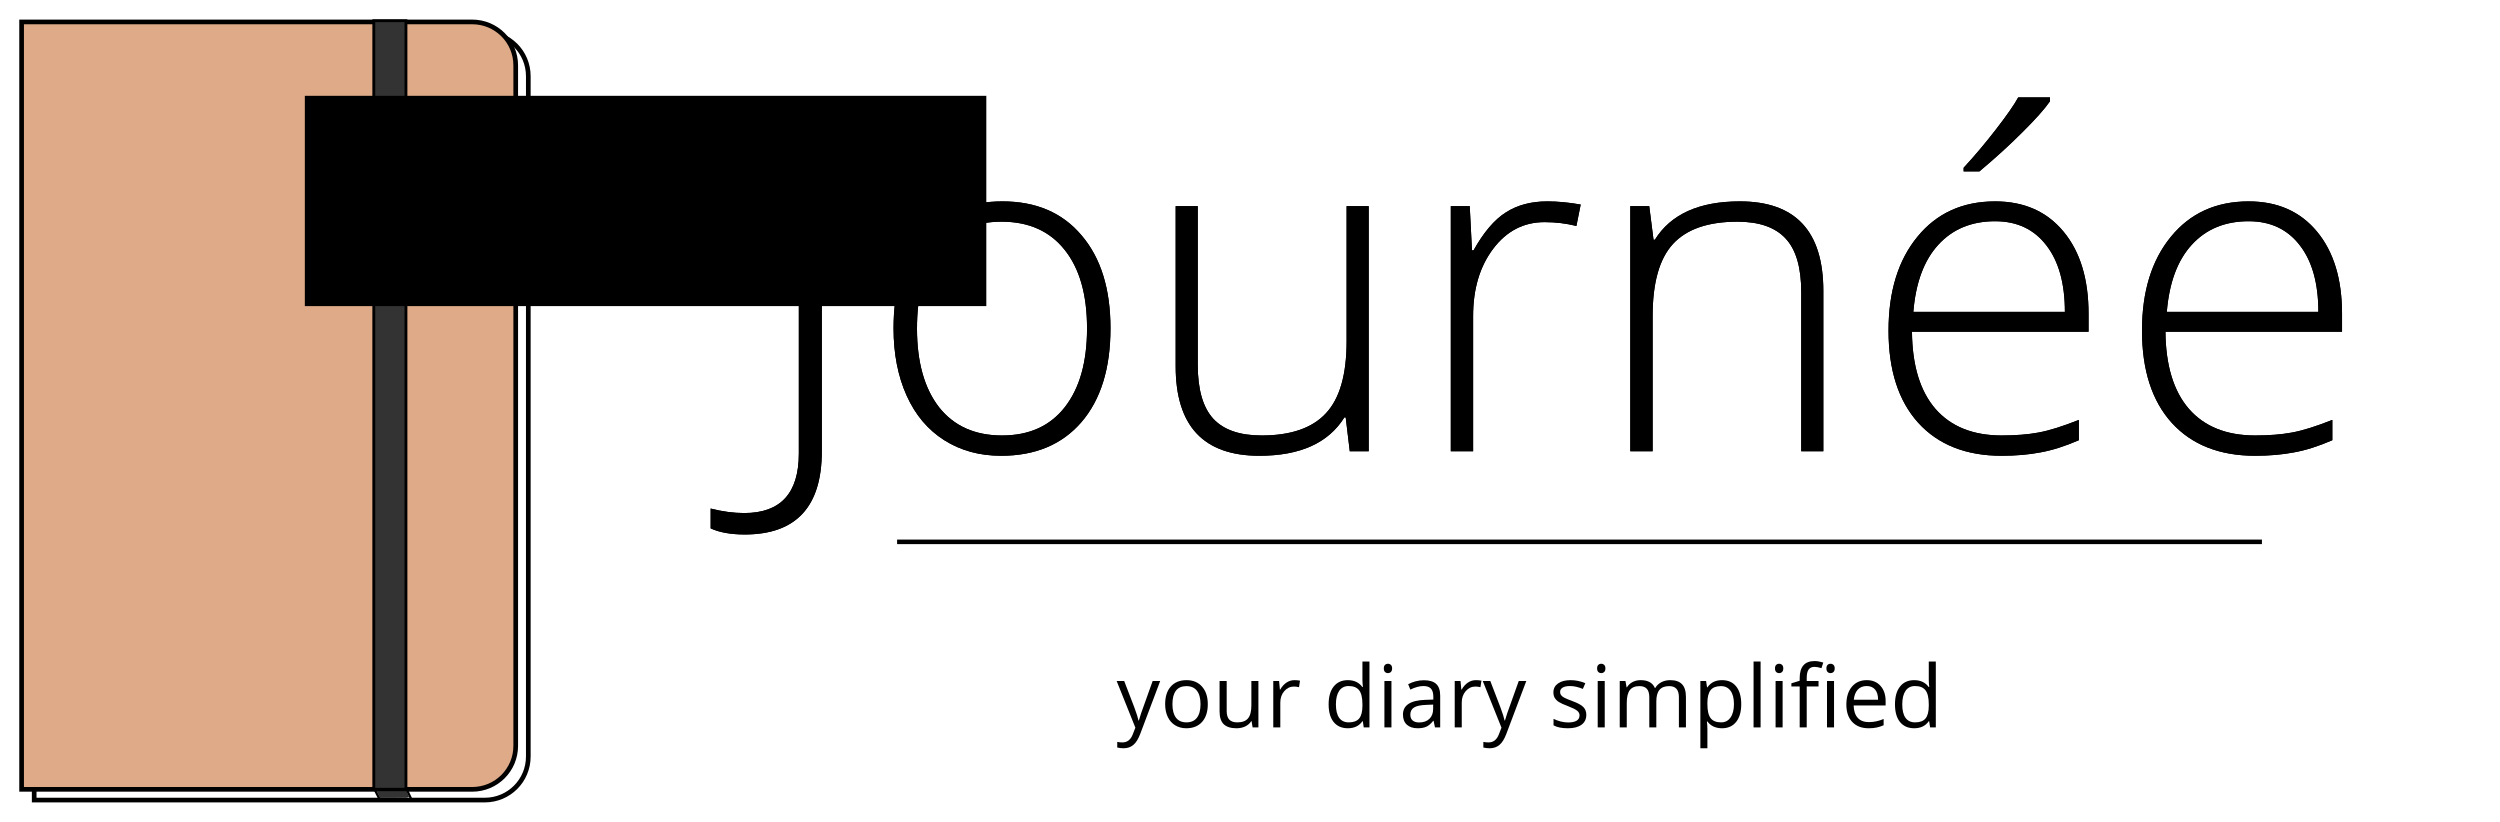 <?xml version="1.0" encoding="UTF-8" standalone="no"?>
<!-- Created with Inkscape (http://www.inkscape.org/) -->

<svg
   xmlns:dc="http://purl.org/dc/elements/1.1/"
   xmlns:cc="http://creativecommons.org/ns#"
   xmlns:rdf="http://www.w3.org/1999/02/22-rdf-syntax-ns#"
   xmlns:svg="http://www.w3.org/2000/svg"
   xmlns="http://www.w3.org/2000/svg"
   xmlns:sodipodi="http://sodipodi.sourceforge.net/DTD/sodipodi-0.dtd"
   xmlns:inkscape="http://www.inkscape.org/namespaces/inkscape"
   width="1296.983"
   height="426.287"
   viewBox="0 0 1296.983 426.287"
   id="svg2"
   version="1.1"
   inkscape:version="0.91 r13725"
   sodipodi:docname="journeelogo.svg">
  <defs
     id="defs4" />
  <sodipodi:namedview
     id="base"
     pagecolor="#ffffff"
     bordercolor="#666666"
     borderopacity="1.0"
     inkscape:pageopacity="0.0"
     inkscape:pageshadow="2"
     inkscape:zoom="0.33312252"
     inkscape:cx="1075.2982"
     inkscape:cy="159.61299"
     inkscape:document-units="px"
     inkscape:current-layer="layer1"
     showgrid="false"
     inkscape:window-width="1280"
     inkscape:window-height="666"
     inkscape:window-x="-8"
     inkscape:window-y="-8"
     inkscape:window-maximized="1"
     fit-margin-top="10"
     fit-margin-left="10"
     fit-margin-right="40"
     fit-margin-bottom="10"
     units="px" />
  <g
     inkscape:label="Layer 1"
     inkscape:groupmode="layer"
     id="layer1"
     transform="translate(-63.081,-249.079)">
    <path
       style="fill:none;stroke:#000000;stroke-width:2.424;stroke-miterlimit:4;stroke-dasharray:none"
       d="m 80.819,266.019 233.756,0 c 12.514,0 22.588,10.074 22.588,22.588 l 0,352.958 c 0,12.514 -10.074,22.588 -22.588,22.588 l -233.756,0 z"
       id="rect4136"
       inkscape:connector-curvature="0"
       sodipodi:nodetypes="csssscc" />
    <path
       style="fill:#deaa87;stroke:#000000;stroke-width:2.424;stroke-miterlimit:4;stroke-dasharray:none"
       d="m 74.293,260.455 233.756,0 c 12.514,0 22.588,10.074 22.588,22.588 l 0,352.958 c 0,12.514 -10.074,22.588 -22.588,22.588 l -233.756,0 z"
       id="rect4136-9"
       inkscape:connector-curvature="0"
       sodipodi:nodetypes="csssscc" />
    <rect
       style="fill:#333333;stroke:#000000;stroke-width:1.485;stroke-miterlimit:4;stroke-dasharray:none"
       id="rect4161"
       width="16.683"
       height="398.726"
       x="257.005"
       y="259.822"
       ry="0" />
    <path
       style="fill:none;fill-rule:evenodd;stroke:#000000;stroke-width:1.18;stroke-linecap:butt;stroke-linejoin:miter;stroke-miterlimit:4;stroke-dasharray:none;stroke-opacity:1"
       d="m 257.22,658.183 c 2.95,5.9 2.95,5.9 2.95,5.9"
       id="path4163"
       inkscape:connector-curvature="0" />
    <path
       style="fill:none;fill-rule:evenodd;stroke:#000000;stroke-width:1.18;stroke-linecap:butt;stroke-linejoin:miter;stroke-miterlimit:4;stroke-dasharray:none;stroke-opacity:1"
       d="m 274.078,658.605 c 2.529,5.479 2.529,5.479 2.529,5.479"
       id="path4165"
       inkscape:connector-curvature="0" />
    <flowRoot
       xml:space="preserve"
       id="flowRoot4167"
       style="font-style:normal;font-weight:normal;font-size:40px;line-height:125%;font-family:sans-serif;letter-spacing:0px;word-spacing:0px;fill:#000000;fill-opacity:1;stroke:none;stroke-width:1px;stroke-linecap:butt;stroke-linejoin:miter;stroke-opacity:1"><flowRegion
         id="flowRegion4169"><rect
           id="rect4171"
           width="353.553"
           height="109.096"
           x="221.223"
           y="298.788" /></flowRegion><flowPara
         id="flowPara4173" /></flowRoot>    <g
       transform="matrix(3.423,0,0,3.423,-335.082,-729.69)"
       style="font-style:normal;font-weight:normal;font-size:40px;line-height:125%;font-family:sans-serif;letter-spacing:0px;word-spacing:0px;fill:#000000;fill-opacity:1;stroke:none;stroke-width:1px;stroke-linecap:butt;stroke-linejoin:miter;stroke-opacity:1"
       id="flowRoot4175">
      <path
         d="m 229.187,366.945 q -3.145,0 -5.161,-0.923 l 0,-3.008 q 2.666,0.684 5.093,0.684 8.271,0 8.271,-9.023 l 0,-50.312 3.486,0 0,49.971 q 0,12.612 -11.689,12.612 z"
         style="font-style:normal;font-variant:normal;font-weight:300;font-stretch:normal;font-size:70px;font-family:'Open Sans';-inkscape-font-specification:'Open Sans Light'"
         id="path4217" />
      <path
         d="m 284.626,335.704 q 0,9.092 -4.409,14.219 -4.409,5.093 -12.168,5.093 -4.888,0 -8.613,-2.358 -3.726,-2.358 -5.708,-6.768 -1.982,-4.409 -1.982,-10.186 0,-9.092 4.409,-14.15 4.409,-5.093 12.1,-5.093 7.656,0 11.997,5.161 4.375,5.127 4.375,14.082 z m -29.326,0 q 0,7.656 3.35,11.963 3.384,4.272 9.536,4.272 6.152,0 9.502,-4.272 3.384,-4.307 3.384,-11.963 0,-7.69 -3.418,-11.929 -3.384,-4.238 -9.536,-4.238 -6.152,0 -9.502,4.238 -3.315,4.204 -3.315,11.929 z"
         style="font-style:normal;font-variant:normal;font-weight:300;font-stretch:normal;font-size:70px;font-family:'Open Sans';-inkscape-font-specification:'Open Sans Light'"
         id="path4219" />
      <path
         d="m 297.854,317.179 0,24.062 q 0,5.605 2.358,8.169 2.358,2.529 7.314,2.529 6.631,0 9.741,-3.35 3.145,-3.35 3.145,-10.903 l 0,-20.508 3.35,0 0,37.153 -2.871,0 -0.615,-5.127 -0.205,0 q -3.623,5.811 -12.886,5.811 -12.681,0 -12.681,-13.569 l 0,-24.268 3.35,0 z"
         style="font-style:normal;font-variant:normal;font-weight:300;font-stretch:normal;font-size:70px;font-family:'Open Sans';-inkscape-font-specification:'Open Sans Light'"
         id="path4221" />
      <path
         d="m 350.832,316.461 q 2.358,0 5.059,0.479 l -0.649,3.247 q -2.324,-0.581 -4.819,-0.581 -4.751,0 -7.793,4.033 -3.042,4.033 -3.042,10.186 l 0,20.508 -3.384,0 0,-37.153 2.871,0 0.342,6.699 0.239,0 q 2.29,-4.102 4.888,-5.742 2.598,-1.675 6.289,-1.675 z"
         style="font-style:normal;font-variant:normal;font-weight:300;font-stretch:normal;font-size:70px;font-family:'Open Sans';-inkscape-font-specification:'Open Sans Light'"
         id="path4223" />
      <path
         d="m 389.318,354.332 0,-24.097 q 0,-5.605 -2.358,-8.135 -2.358,-2.563 -7.314,-2.563 -6.665,0 -9.775,3.384 -3.076,3.35 -3.076,10.903 l 0,20.508 -3.384,0 0,-37.153 2.871,0 0.649,5.093 0.205,0 q 3.623,-5.811 12.886,-5.811 12.646,0 12.646,13.569 l 0,24.302 -3.35,0 z"
         style="font-style:normal;font-variant:normal;font-weight:300;font-stretch:normal;font-size:70px;font-family:'Open Sans';-inkscape-font-specification:'Open Sans Light'"
         id="path4225" />
      <path
         d="m 419.704,355.016 q -8.101,0 -12.646,-4.99 -4.512,-4.99 -4.512,-13.979 0,-8.887 4.375,-14.219 4.375,-5.366 11.792,-5.366 6.562,0 10.356,4.58 3.794,4.58 3.794,12.441 l 0,2.734 -26.763,0 q 0.068,7.656 3.555,11.689 3.521,4.033 10.049,4.033 3.179,0 5.571,-0.444 2.427,-0.444 6.118,-1.914 l 0,3.076 q -3.145,1.367 -5.811,1.846 -2.666,0.513 -5.879,0.513 z m -0.991,-35.547 q -5.366,0 -8.613,3.555 -3.247,3.521 -3.794,10.186 l 22.969,0 q 0,-6.46 -2.803,-10.083 -2.803,-3.657 -7.759,-3.657 z m -4.785,-8.101 q 2.495,-2.7 4.922,-5.845 2.461,-3.179 3.35,-4.819 l 4.819,0 0,0.581 q -1.23,1.777 -4.204,4.717 -2.939,2.939 -6.494,5.913 l -2.393,0 0,-0.547 z"
         style="font-style:normal;font-variant:normal;font-weight:300;font-stretch:normal;font-size:70px;font-family:'Open Sans';-inkscape-font-specification:'Open Sans Light'"
         id="path4227" />
      <path
         d="m 458.122,355.016 q -8.101,0 -12.646,-4.99 -4.512,-4.99 -4.512,-13.979 0,-8.887 4.375,-14.219 4.375,-5.366 11.792,-5.366 6.562,0 10.356,4.58 3.794,4.58 3.794,12.441 l 0,2.734 -26.763,0 q 0.068,7.656 3.555,11.689 3.521,4.033 10.049,4.033 3.179,0 5.571,-0.444 2.427,-0.444 6.118,-1.914 l 0,3.076 q -3.145,1.367 -5.811,1.846 -2.666,0.513 -5.879,0.513 z m -0.991,-35.547 q -5.366,0 -8.613,3.555 -3.247,3.521 -3.794,10.186 l 22.969,0 q 0,-6.46 -2.803,-10.083 -2.803,-3.657 -7.759,-3.657 z"
         style="font-style:normal;font-variant:normal;font-weight:300;font-stretch:normal;font-size:70px;font-family:'Open Sans';-inkscape-font-specification:'Open Sans Light'"
         id="path4229" />
    </g>
    <path
       style="fill:none;fill-rule:evenodd;stroke:#000000;stroke-width:2.36px;stroke-linecap:butt;stroke-linejoin:miter;stroke-opacity:1"
       d="m 528.493,530.189 708.061,0"
       id="path4183"
       inkscape:connector-curvature="0" />
    <g
       transform="translate(960.55,978.54)"
       style="font-style:normal;font-weight:normal;font-size:40px;line-height:125%;font-family:sans-serif;letter-spacing:0px;word-spacing:0px;fill:#000000;fill-opacity:1;stroke:none;stroke-width:1px;stroke-linecap:butt;stroke-linejoin:miter;stroke-opacity:1"
       id="flowRoot4147">
      <path
         d="m -318.157,-376.166 3.911,0 5.273,13.733 q 1.736,4.702 2.153,6.79 l 0.176,0 q 0.286,-1.121 1.187,-3.823 0.923,-2.725 5.977,-16.699 l 3.911,0 -10.349,27.422 q -1.538,4.065 -3.604,5.757 -2.043,1.714 -5.032,1.714 -1.67,0 -3.296,-0.374 l 0,-2.922 q 1.208,0.264 2.703,0.264 3.757,0 5.361,-4.219 l 1.34,-3.428 -9.712,-24.214 z"
         style="font-style:normal;font-variant:normal;font-weight:normal;font-stretch:normal;font-size:45px;font-family:'Open Sans';-inkscape-font-specification:'Open Sans'"
         id="path4179" />
      <path
         d="m -270.872,-364.147 q 0,5.889 -2.966,9.207 -2.966,3.296 -8.196,3.296 -3.23,0 -5.735,-1.516 -2.505,-1.516 -3.867,-4.351 -1.362,-2.834 -1.362,-6.636 0,-5.889 2.944,-9.163 2.944,-3.296 8.174,-3.296 5.054,0 8.02,3.362 2.988,3.362 2.988,9.097 z m -18.347,0 q 0,4.614 1.846,7.031 1.846,2.417 5.427,2.417 3.582,0 5.427,-2.395 1.868,-2.417 1.868,-7.053 0,-4.592 -1.868,-6.965 -1.846,-2.395 -5.471,-2.395 -3.582,0 -5.405,2.351 -1.824,2.351 -1.824,7.009 z"
         style="font-style:normal;font-variant:normal;font-weight:normal;font-stretch:normal;font-size:45px;font-family:'Open Sans';-inkscape-font-specification:'Open Sans'"
         id="path4181" />
      <path
         d="m -261.072,-376.166 0,15.623 q 0,2.944 1.34,4.395 1.34,1.45 4.197,1.45 3.779,0 5.515,-2.065 1.758,-2.065 1.758,-6.746 l 0,-12.656 3.647,0 0,24.082 -3.01,0 -0.527,-3.23 -0.198,0 q -1.121,1.78 -3.12,2.725 -1.978,0.945 -4.526,0.945 -4.395,0 -6.592,-2.087 -2.175,-2.087 -2.175,-6.68 l 0,-15.754 3.691,0 z"
         style="font-style:normal;font-variant:normal;font-weight:normal;font-stretch:normal;font-size:45px;font-family:'Open Sans';-inkscape-font-specification:'Open Sans'"
         id="path4184" />
      <path
         d="m -225.916,-376.605 q 1.604,0 2.878,0.264 l -0.505,3.384 q -1.494,-0.33 -2.637,-0.33 -2.922,0 -5.01,2.373 -2.065,2.373 -2.065,5.911 l 0,12.92 -3.647,0 0,-24.082 3.01,0 0.417,4.46 0.176,0 q 1.34,-2.351 3.23,-3.625 1.89,-1.274 4.153,-1.274 z"
         style="font-style:normal;font-variant:normal;font-weight:normal;font-stretch:normal;font-size:45px;font-family:'Open Sans';-inkscape-font-specification:'Open Sans'"
         id="path4186" />
      <path
         d="m -190.452,-355.314 -0.198,0 q -2.527,3.669 -7.559,3.669 -4.724,0 -7.361,-3.23 -2.615,-3.23 -2.615,-9.185 0,-5.955 2.637,-9.25 2.637,-3.296 7.339,-3.296 4.9,0 7.515,3.56 l 0.286,0 -0.154,-1.736 -0.088,-1.692 0,-9.8 3.647,0 0,34.189 -2.966,0 -0.483,-3.23 z m -7.295,0.615 q 3.735,0 5.405,-2.021 1.692,-2.043 1.692,-6.57 l 0,-0.769 q 0,-5.12 -1.714,-7.295 -1.692,-2.197 -5.427,-2.197 -3.208,0 -4.922,2.505 -1.692,2.483 -1.692,7.031 0,4.614 1.692,6.965 1.692,2.351 4.966,2.351 z"
         style="font-style:normal;font-variant:normal;font-weight:normal;font-stretch:normal;font-size:45px;font-family:'Open Sans';-inkscape-font-specification:'Open Sans'"
         id="path4188" />
      <path
         d="m -175.599,-352.084 -3.647,0 0,-24.082 3.647,0 0,24.082 z m -3.955,-30.608 q 0,-1.252 0.615,-1.824 0.615,-0.593 1.538,-0.593 0.879,0 1.516,0.593 0.637,0.593 0.637,1.824 0,1.23 -0.637,1.846 -0.637,0.593 -1.516,0.593 -0.923,0 -1.538,-0.593 -0.615,-0.615 -0.615,-1.846 z"
         style="font-style:normal;font-variant:normal;font-weight:normal;font-stretch:normal;font-size:45px;font-family:'Open Sans';-inkscape-font-specification:'Open Sans'"
         id="path4190" />
      <path
         d="m -153.011,-352.084 -0.725,-3.428 -0.176,0 q -1.802,2.263 -3.604,3.076 -1.78,0.791 -4.46,0.791 -3.582,0 -5.625,-1.846 -2.021,-1.846 -2.021,-5.251 0,-7.295 11.667,-7.646 l 4.087,-0.132 0,-1.494 q 0,-2.834 -1.23,-4.175 -1.208,-1.362 -3.889,-1.362 -3.01,0 -6.812,1.846 l -1.121,-2.791 q 1.78,-0.967 3.889,-1.516 2.131,-0.549 4.263,-0.549 4.307,0 6.372,1.912 2.087,1.912 2.087,6.13 l 0,16.436 -2.703,0 z m -8.24,-2.571 q 3.406,0 5.339,-1.868 1.956,-1.868 1.956,-5.229 l 0,-2.175 -3.647,0.154 q -4.351,0.154 -6.284,1.362 -1.912,1.187 -1.912,3.713 0,1.978 1.187,3.01 1.208,1.033 3.362,1.033 z"
         style="font-style:normal;font-variant:normal;font-weight:normal;font-stretch:normal;font-size:45px;font-family:'Open Sans';-inkscape-font-specification:'Open Sans'"
         id="path4192" />
      <path
         d="m -131.785,-376.605 q 1.604,0 2.878,0.264 l -0.505,3.384 q -1.494,-0.33 -2.637,-0.33 -2.922,0 -5.01,2.373 -2.065,2.373 -2.065,5.911 l 0,12.92 -3.647,0 0,-24.082 3.01,0 0.417,4.46 0.176,0 q 1.34,-2.351 3.23,-3.625 1.89,-1.274 4.153,-1.274 z"
         style="font-style:normal;font-variant:normal;font-weight:normal;font-stretch:normal;font-size:45px;font-family:'Open Sans';-inkscape-font-specification:'Open Sans'"
         id="path4194" />
      <path
         d="m -128.226,-376.166 3.911,0 5.273,13.733 q 1.736,4.702 2.153,6.79 l 0.176,0 q 0.286,-1.121 1.187,-3.823 0.923,-2.725 5.977,-16.699 l 3.911,0 -10.349,27.422 q -1.538,4.065 -3.604,5.757 -2.043,1.714 -5.032,1.714 -1.67,0 -3.296,-0.374 l 0,-2.922 q 1.208,0.264 2.703,0.264 3.757,0 5.361,-4.219 l 1.34,-3.428 -9.712,-24.214 z"
         style="font-style:normal;font-variant:normal;font-weight:normal;font-stretch:normal;font-size:45px;font-family:'Open Sans';-inkscape-font-specification:'Open Sans'"
         id="path4196" />
      <path
         d="m -74.502,-358.653 q 0,3.362 -2.505,5.186 -2.505,1.824 -7.031,1.824 -4.79,0 -7.471,-1.516 l 0,-3.384 q 1.736,0.879 3.713,1.384 2,0.505 3.845,0.505 2.856,0 4.395,-0.901 1.538,-0.923 1.538,-2.791 0,-1.406 -1.23,-2.395 -1.208,-1.011 -4.746,-2.373 -3.362,-1.252 -4.79,-2.175 -1.406,-0.945 -2.109,-2.131 -0.681,-1.187 -0.681,-2.834 0,-2.944 2.395,-4.636 2.395,-1.714 6.57,-1.714 3.889,0 7.603,1.582 l -1.296,2.966 q -3.625,-1.494 -6.57,-1.494 -2.593,0 -3.911,0.813 -1.318,0.813 -1.318,2.241 0,0.967 0.483,1.648 0.505,0.681 1.604,1.296 1.099,0.615 4.219,1.78 4.285,1.56 5.779,3.142 1.516,1.582 1.516,3.977 z"
         style="font-style:normal;font-variant:normal;font-weight:normal;font-stretch:normal;font-size:45px;font-family:'Open Sans';-inkscape-font-specification:'Open Sans'"
         id="path4198" />
      <path
         d="m -64.944,-352.084 -3.647,0 0,-24.082 3.647,0 0,24.082 z m -3.955,-30.608 q 0,-1.252 0.615,-1.824 0.615,-0.593 1.538,-0.593 0.879,0 1.516,0.593 0.637,0.593 0.637,1.824 0,1.23 -0.637,1.846 -0.637,0.593 -1.516,0.593 -0.923,0 -1.538,-0.593 -0.615,-0.615 -0.615,-1.846 z"
         style="font-style:normal;font-variant:normal;font-weight:normal;font-stretch:normal;font-size:45px;font-family:'Open Sans';-inkscape-font-specification:'Open Sans'"
         id="path4200" />
      <path
         d="m -26.47,-352.084 0,-15.667 q 0,-2.878 -1.23,-4.307 -1.23,-1.45 -3.823,-1.45 -3.406,0 -5.032,1.956 -1.626,1.956 -1.626,6.021 l 0,13.447 -3.647,0 0,-15.667 q 0,-2.878 -1.23,-4.307 -1.23,-1.45 -3.845,-1.45 -3.428,0 -5.032,2.065 -1.582,2.043 -1.582,6.724 l 0,12.634 -3.647,0 0,-24.082 2.966,0 0.593,3.296 0.176,0 q 1.033,-1.758 2.9,-2.747 1.89,-0.989 4.219,-0.989 5.647,0 7.383,4.087 l 0.176,0 q 1.077,-1.89 3.12,-2.988 2.043,-1.099 4.658,-1.099 4.087,0 6.108,2.109 2.043,2.087 2.043,6.702 l 0,15.71 -3.647,0 z"
         style="font-style:normal;font-variant:normal;font-weight:normal;font-stretch:normal;font-size:45px;font-family:'Open Sans';-inkscape-font-specification:'Open Sans'"
         id="path4202" />
      <path
         d="m -4.124,-351.644 q -2.351,0 -4.307,-0.857 -1.934,-0.879 -3.252,-2.681 l -0.264,0 q 0.264,2.109 0.264,3.999 l 0,9.91 -3.647,0 0,-34.893 2.966,0 0.505,3.296 0.176,0 q 1.406,-1.978 3.274,-2.856 1.868,-0.879 4.285,-0.879 4.79,0 7.383,3.274 2.615,3.274 2.615,9.185 0,5.933 -2.659,9.229 -2.637,3.274 -7.339,3.274 z m -0.527,-21.863 q -3.691,0 -5.339,2.043 -1.648,2.043 -1.692,6.504 l 0,0.813 q 0,5.076 1.692,7.273 1.692,2.175 5.427,2.175 3.12,0 4.878,-2.527 1.78,-2.527 1.78,-6.965 0,-4.504 -1.78,-6.899 -1.758,-2.417 -4.966,-2.417 z"
         style="font-style:normal;font-variant:normal;font-weight:normal;font-stretch:normal;font-size:45px;font-family:'Open Sans';-inkscape-font-specification:'Open Sans'"
         id="path4204" />
      <path
         d="m 15.915,-352.084 -3.647,0 0,-34.189 3.647,0 0,34.189 z"
         style="font-style:normal;font-variant:normal;font-weight:normal;font-stretch:normal;font-size:45px;font-family:'Open Sans';-inkscape-font-specification:'Open Sans'"
         id="path4206" />
      <path
         d="m 27.341,-352.084 -3.647,0 0,-24.082 3.647,0 0,24.082 z m -3.955,-30.608 q 0,-1.252 0.615,-1.824 0.615,-0.593 1.538,-0.593 0.879,0 1.516,0.593 0.637,0.593 0.637,1.824 0,1.23 -0.637,1.846 -0.637,0.593 -1.516,0.593 -0.923,0 -1.538,-0.593 -0.615,-0.615 -0.615,-1.846 z"
         style="font-style:normal;font-variant:normal;font-weight:normal;font-stretch:normal;font-size:45px;font-family:'Open Sans';-inkscape-font-specification:'Open Sans'"
         id="path4208" />
      <path
         d="m 45.974,-373.331 -6.13,0 0,21.248 -3.647,0 0,-21.248 -4.307,0 0,-1.648 4.307,-1.318 0,-1.34 q 0,-8.877 7.756,-8.877 1.912,0 4.482,0.769 l -0.945,2.922 q -2.109,-0.681 -3.604,-0.681 -2.065,0 -3.054,1.384 -0.989,1.362 -0.989,4.395 l 0,1.56 6.13,0 0,2.834 z m 8.042,21.248 -3.647,0 0,-24.082 3.647,0 0,24.082 z m -3.955,-30.608 q 0,-1.252 0.615,-1.824 0.615,-0.593 1.538,-0.593 0.879,0 1.516,0.593 0.637,0.593 0.637,1.824 0,1.23 -0.637,1.846 -0.637,0.593 -1.516,0.593 -0.923,0 -1.538,-0.593 -0.615,-0.615 -0.615,-1.846 z"
         style="font-style:normal;font-variant:normal;font-weight:normal;font-stretch:normal;font-size:45px;font-family:'Open Sans';-inkscape-font-specification:'Open Sans'"
         id="path4210" />
      <path
         d="m 71.923,-351.644 q -5.339,0 -8.438,-3.252 -3.076,-3.252 -3.076,-9.031 0,-5.823 2.856,-9.25 2.878,-3.428 7.712,-3.428 4.526,0 7.163,2.988 2.637,2.966 2.637,7.844 l 0,2.307 -16.589,0 q 0.11,4.241 2.131,6.438 2.043,2.197 5.735,2.197 3.889,0 7.69,-1.626 l 0,3.252 q -1.934,0.835 -3.669,1.187 -1.714,0.374 -4.153,0.374 z m -0.989,-21.907 q -2.9,0 -4.636,1.89 -1.714,1.89 -2.021,5.229 l 12.59,0 q 0,-3.45 -1.538,-5.273 -1.538,-1.846 -4.395,-1.846 z"
         style="font-style:normal;font-variant:normal;font-weight:normal;font-stretch:normal;font-size:45px;font-family:'Open Sans';-inkscape-font-specification:'Open Sans'"
         id="path4212" />
      <path
         d="m 103.366,-355.314 -0.198,0 q -2.527,3.669 -7.559,3.669 -4.724,0 -7.361,-3.23 -2.615,-3.23 -2.615,-9.185 0,-5.955 2.637,-9.25 2.637,-3.296 7.339,-3.296 4.9,0 7.515,3.56 l 0.286,0 -0.154,-1.736 -0.088,-1.692 0,-9.8 3.647,0 0,34.189 -2.966,0 -0.483,-3.23 z m -7.295,0.615 q 3.735,0 5.405,-2.021 1.692,-2.043 1.692,-6.57 l 0,-0.769 q 0,-5.12 -1.714,-7.295 -1.692,-2.197 -5.427,-2.197 -3.208,0 -4.922,2.505 -1.692,2.483 -1.692,7.031 0,4.614 1.692,6.965 1.692,2.351 4.966,2.351 z"
         style="font-style:normal;font-variant:normal;font-weight:normal;font-stretch:normal;font-size:45px;font-family:'Open Sans';-inkscape-font-specification:'Open Sans'"
         id="path4214" />
    </g>
    <g
       transform="matrix(3.423,0,0,3.423,-335.082,-729.69)"
       style="font-style:normal;font-weight:normal;font-size:40px;line-height:125%;font-family:sans-serif;letter-spacing:0px;word-spacing:0px;fill:#000000;fill-opacity:1;stroke:none;stroke-width:1px;stroke-linecap:butt;stroke-linejoin:miter;stroke-opacity:1"
       id="flowRoot4152">
      <path
         d="m 229.187,366.945 q -3.145,0 -5.161,-0.923 l 0,-3.008 q 2.666,0.684 5.093,0.684 8.271,0 8.271,-9.023 l 0,-50.312 3.486,0 0,49.971 q 0,12.612 -11.689,12.612 z"
         style="font-style:normal;font-variant:normal;font-weight:300;font-stretch:normal;font-size:70px;font-family:'Open Sans';-inkscape-font-specification:'Open Sans Light'"
         id="path4164" />
      <path
         d="m 284.626,335.704 q 0,9.092 -4.409,14.219 -4.409,5.093 -12.168,5.093 -4.888,0 -8.613,-2.358 -3.726,-2.358 -5.708,-6.768 -1.982,-4.409 -1.982,-10.186 0,-9.092 4.409,-14.15 4.409,-5.093 12.1,-5.093 7.656,0 11.997,5.161 4.375,5.127 4.375,14.082 z m -29.326,0 q 0,7.656 3.35,11.963 3.384,4.272 9.536,4.272 6.152,0 9.502,-4.272 3.384,-4.307 3.384,-11.963 0,-7.69 -3.418,-11.929 -3.384,-4.238 -9.536,-4.238 -6.152,0 -9.502,4.238 -3.315,4.204 -3.315,11.929 z"
         style="font-style:normal;font-variant:normal;font-weight:300;font-stretch:normal;font-size:70px;font-family:'Open Sans';-inkscape-font-specification:'Open Sans Light'"
         id="path4166" />
      <path
         d="m 297.854,317.179 0,24.062 q 0,5.605 2.358,8.169 2.358,2.529 7.314,2.529 6.631,0 9.741,-3.35 3.145,-3.35 3.145,-10.903 l 0,-20.508 3.35,0 0,37.153 -2.871,0 -0.615,-5.127 -0.205,0 q -3.623,5.811 -12.886,5.811 -12.681,0 -12.681,-13.569 l 0,-24.268 3.35,0 z"
         style="font-style:normal;font-variant:normal;font-weight:300;font-stretch:normal;font-size:70px;font-family:'Open Sans';-inkscape-font-specification:'Open Sans Light'"
         id="path4168" />
      <path
         d="m 350.832,316.461 q 2.358,0 5.059,0.479 l -0.649,3.247 q -2.324,-0.581 -4.819,-0.581 -4.751,0 -7.793,4.033 -3.042,4.033 -3.042,10.186 l 0,20.508 -3.384,0 0,-37.153 2.871,0 0.342,6.699 0.239,0 q 2.29,-4.102 4.888,-5.742 2.598,-1.675 6.289,-1.675 z"
         style="font-style:normal;font-variant:normal;font-weight:300;font-stretch:normal;font-size:70px;font-family:'Open Sans';-inkscape-font-specification:'Open Sans Light'"
         id="path4170" />
      <path
         d="m 389.318,354.332 0,-24.097 q 0,-5.605 -2.358,-8.135 -2.358,-2.563 -7.314,-2.563 -6.665,0 -9.775,3.384 -3.076,3.35 -3.076,10.903 l 0,20.508 -3.384,0 0,-37.153 2.871,0 0.649,5.093 0.205,0 q 3.623,-5.811 12.886,-5.811 12.646,0 12.646,13.569 l 0,24.302 -3.35,0 z"
         style="font-style:normal;font-variant:normal;font-weight:300;font-stretch:normal;font-size:70px;font-family:'Open Sans';-inkscape-font-specification:'Open Sans Light'"
         id="path4172" />
      <path
         d="m 419.704,355.016 q -8.101,0 -12.646,-4.99 -4.512,-4.99 -4.512,-13.979 0,-8.887 4.375,-14.219 4.375,-5.366 11.792,-5.366 6.562,0 10.356,4.58 3.794,4.58 3.794,12.441 l 0,2.734 -26.763,0 q 0.068,7.656 3.555,11.689 3.521,4.033 10.049,4.033 3.179,0 5.571,-0.444 2.427,-0.444 6.118,-1.914 l 0,3.076 q -3.145,1.367 -5.811,1.846 -2.666,0.513 -5.879,0.513 z m -0.991,-35.547 q -5.366,0 -8.613,3.555 -3.247,3.521 -3.794,10.186 l 22.969,0 q 0,-6.46 -2.803,-10.083 -2.803,-3.657 -7.759,-3.657 z m -4.785,-8.101 q 2.495,-2.7 4.922,-5.845 2.461,-3.179 3.35,-4.819 l 4.819,0 0,0.581 q -1.23,1.777 -4.204,4.717 -2.939,2.939 -6.494,5.913 l -2.393,0 0,-0.547 z"
         style="font-style:normal;font-variant:normal;font-weight:300;font-stretch:normal;font-size:70px;font-family:'Open Sans';-inkscape-font-specification:'Open Sans Light'"
         id="path4174" />
      <path
         d="m 458.122,355.016 q -8.101,0 -12.646,-4.99 -4.512,-4.99 -4.512,-13.979 0,-8.887 4.375,-14.219 4.375,-5.366 11.792,-5.366 6.562,0 10.356,4.58 3.794,4.58 3.794,12.441 l 0,2.734 -26.763,0 q 0.068,7.656 3.555,11.689 3.521,4.033 10.049,4.033 3.179,0 5.571,-0.444 2.427,-0.444 6.118,-1.914 l 0,3.076 q -3.145,1.367 -5.811,1.846 -2.666,0.513 -5.879,0.513 z m -0.991,-35.547 q -5.366,0 -8.613,3.555 -3.247,3.521 -3.794,10.186 l 22.969,0 q 0,-6.46 -2.803,-10.083 -2.803,-3.657 -7.759,-3.657 z"
         style="font-style:normal;font-variant:normal;font-weight:300;font-stretch:normal;font-size:70px;font-family:'Open Sans';-inkscape-font-specification:'Open Sans Light'"
         id="path4176" />
    </g>
    <path
       style="fill:#333333;stroke:#000000;stroke-width:0.272;stroke-miterlimit:4;stroke-dasharray:none"
       d="m 259.604,661.304 -0.716,-1.459 7.53,0 7.53,0 0.456,1.128 c 0.251,0.62 0.515,1.277 0.588,1.459 0.104,0.261 -1.455,0.332 -7.271,0.332 l -7.402,0 -0.716,-1.459 z"
       id="path4156"
       inkscape:connector-curvature="0" />
    <path
       style="fill:none;stroke:#000000;stroke-width:1.08;stroke-miterlimit:4;stroke-dasharray:none"
       d="m -807.587,409.397 104.15,0 c 5.576,0 10.064,4.489 10.064,10.064 l 0,157.26 c 0,5.576 -4.489,10.064 -10.064,10.064 l -104.15,0 z"
       id="rect4136-2"
       inkscape:connector-curvature="0"
       sodipodi:nodetypes="csssscc" />
    <path
       style="fill:#deaa87;stroke:#000000;stroke-width:1.08;stroke-miterlimit:4;stroke-dasharray:none"
       d="m -810.495,406.918 104.15,0 c 5.576,0 10.064,4.489 10.064,10.064 l 0,157.26 c 0,5.576 -4.489,10.064 -10.064,10.064 l -104.15,0 z"
       id="rect4136-9-9"
       inkscape:connector-curvature="0"
       sodipodi:nodetypes="csssscc" />
    <rect
       style="fill:#333333;stroke:#000000;stroke-width:0.662;stroke-miterlimit:4;stroke-dasharray:none"
       id="rect4161-0"
       width="7.433"
       height="177.652"
       x="-729.088"
       y="406.635"
       ry="0" />
    <path
       style="fill:none;fill-rule:evenodd;stroke:#000000;stroke-width:0.526;stroke-linecap:butt;stroke-linejoin:miter;stroke-miterlimit:4;stroke-dasharray:none;stroke-opacity:1"
       d="m -728.992,584.125 c 1.314,2.629 1.314,2.629 1.314,2.629"
       id="path4163-3"
       inkscape:connector-curvature="0" />
    <path
       style="fill:none;fill-rule:evenodd;stroke:#000000;stroke-width:0.526;stroke-linecap:butt;stroke-linejoin:miter;stroke-miterlimit:4;stroke-dasharray:none;stroke-opacity:1"
       d="m -721.481,584.313 c 1.127,2.441 1.127,2.441 1.127,2.441"
       id="path4165-8"
       inkscape:connector-curvature="0" />
    <path
       style="fill:#333333;stroke:#000000;stroke-width:0.121;stroke-miterlimit:4;stroke-dasharray:none"
       d="m -727.93,585.515 -0.319,-0.65 3.355,0 3.355,0 0.203,0.502 c 0.112,0.276 0.23,0.569 0.262,0.65 0.046,0.116 -0.648,0.148 -3.239,0.148 l -3.298,0 -0.319,-0.65 z"
       id="path4156-1"
       inkscape:connector-curvature="0" />
  </g>
</svg>
